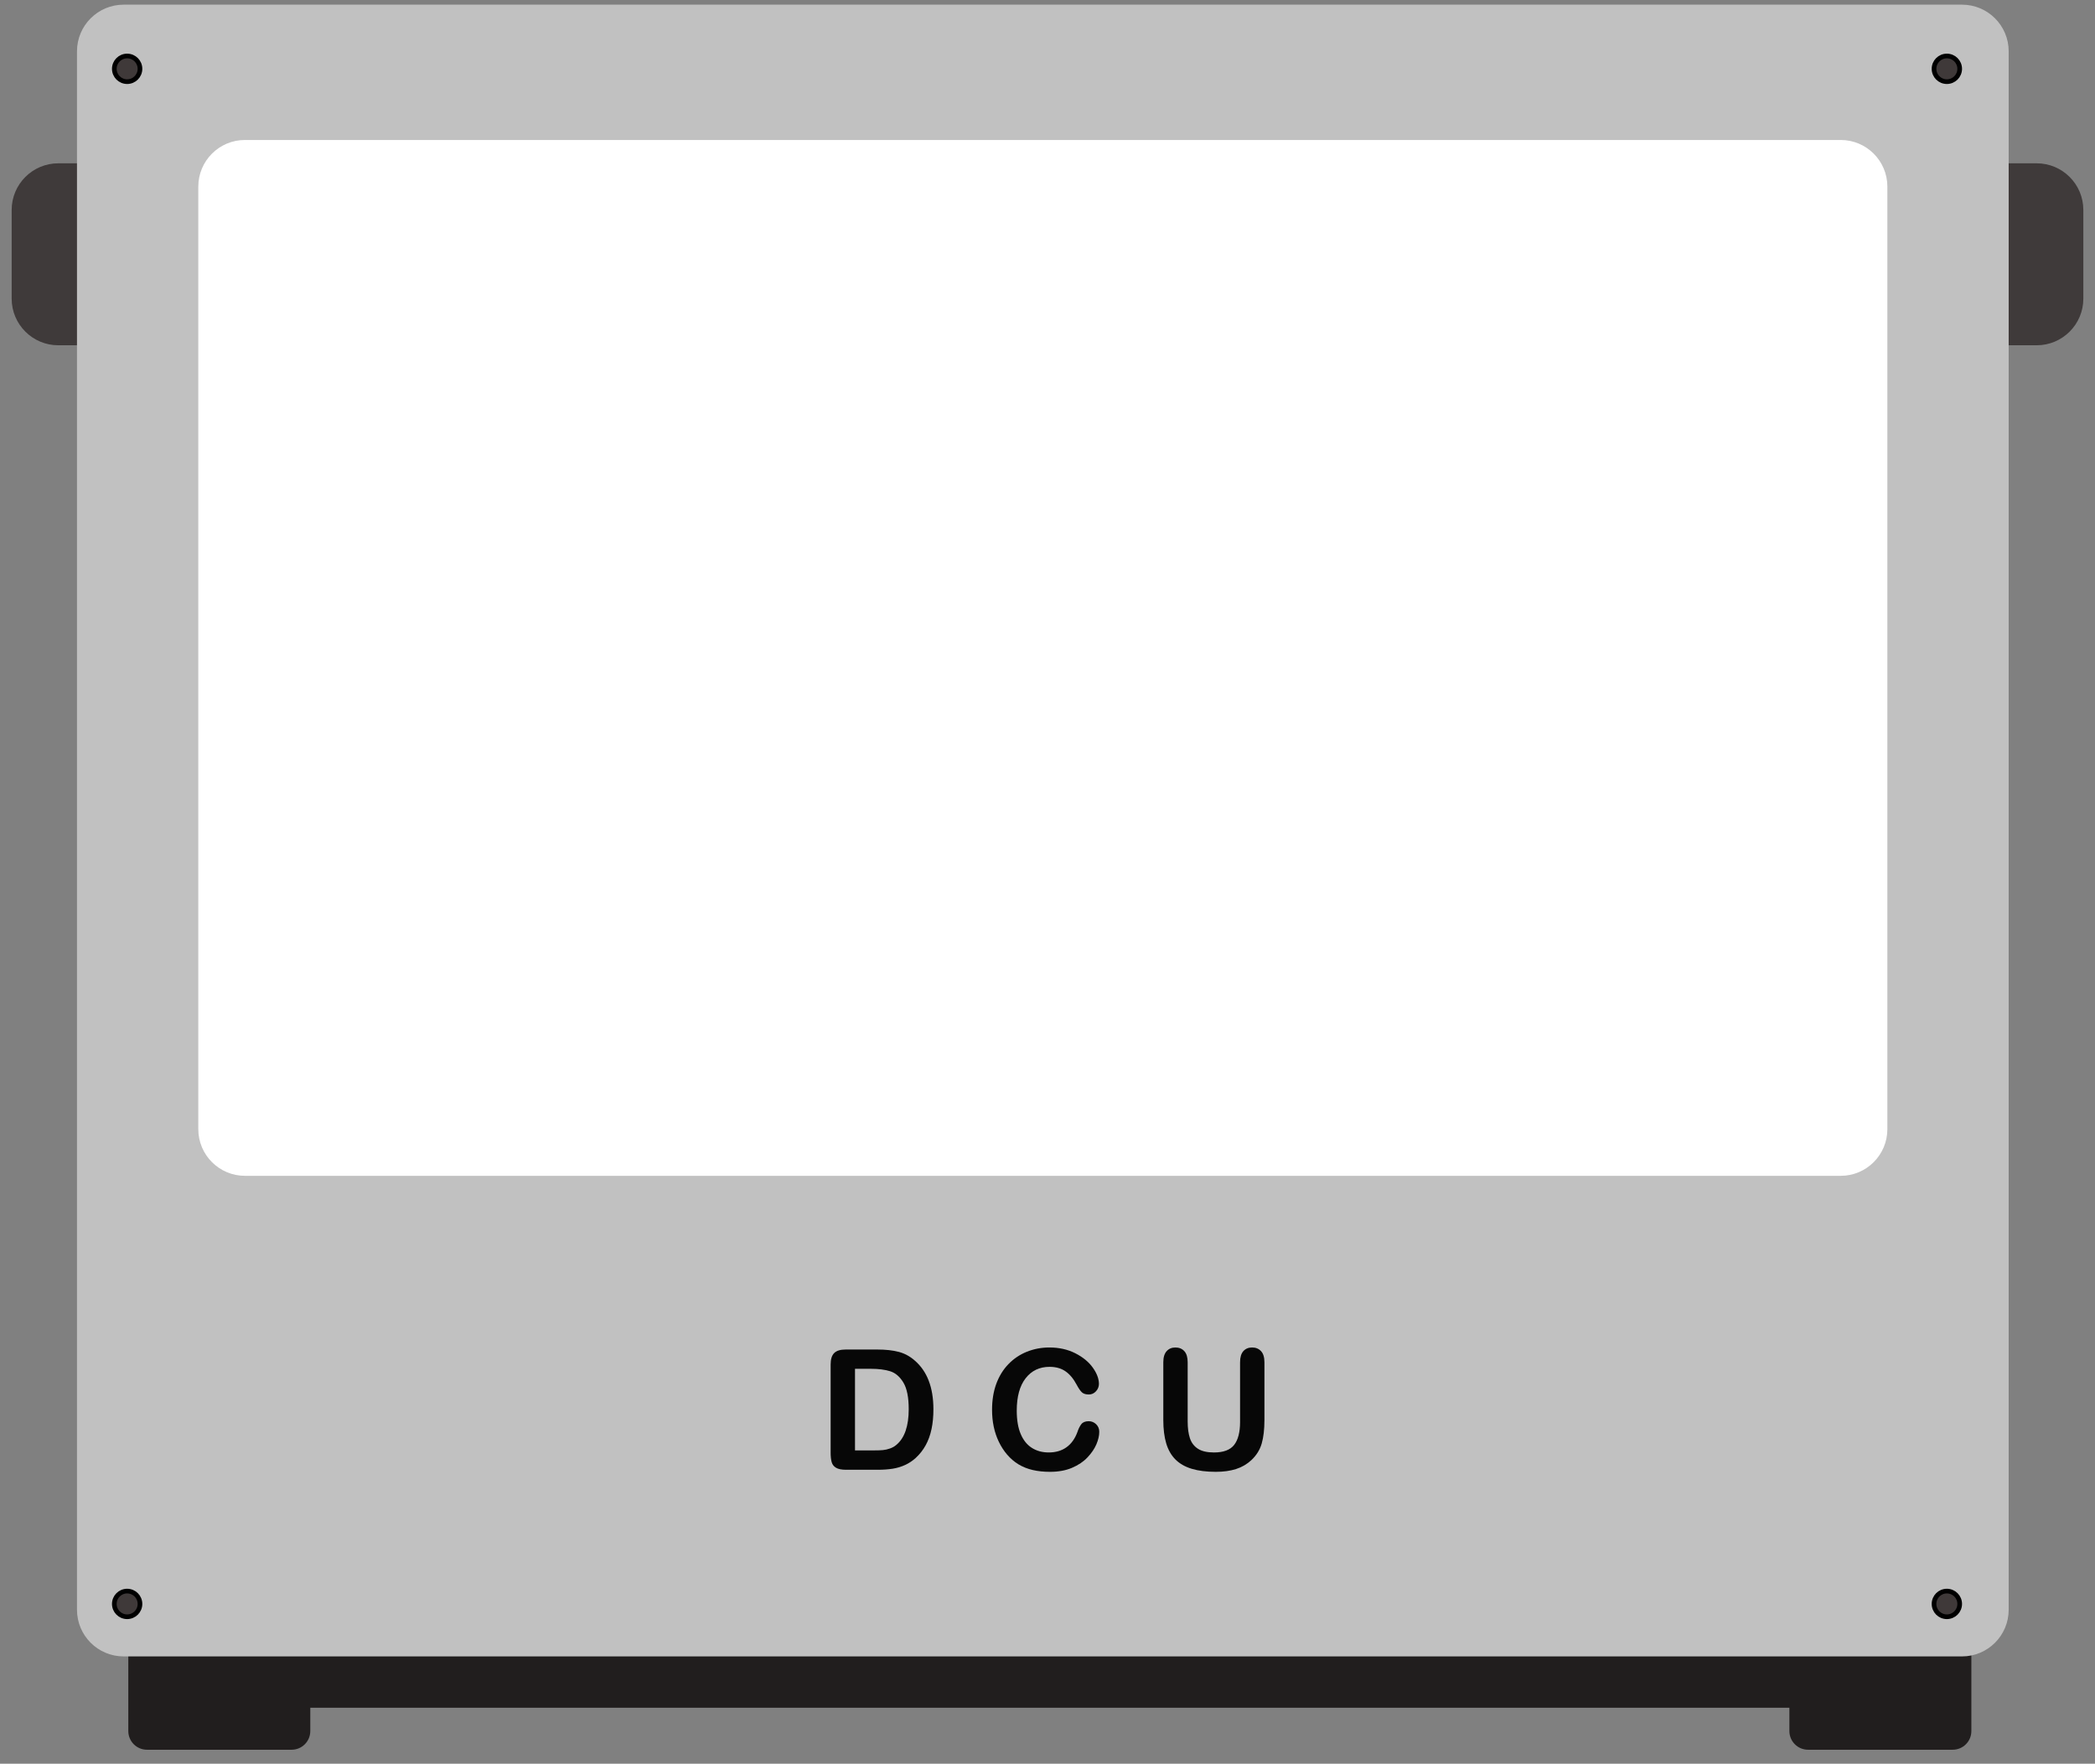 <?xml version="1.0" encoding="utf-8"?>
<!-- Generator: Adobe Illustrator 24.0.2, SVG Export Plug-In . SVG Version: 6.00 Build 0)  -->
<svg version="1.1" id="Layer_1" xmlns="http://www.w3.org/2000/svg" xmlns:xlink="http://www.w3.org/1999/xlink" x="0px" y="0px"
	 viewBox="0 0 449 378" enable-background="new 0 0 449 378" xml:space="preserve">
<rect x="0" y="0" width="449" height="378" fill="#808080" stroke="none"/>
<g>
	<path fill="#3F3A3A" d="M30.5,64c0,5.523-4.478,10-10,10h-8c-5.522,0-10-4.477-10-10V45c0-5.523,4.478-10,10-10h8
		c5.522,0,10,4.477,10,10V64z"/>
	<path fill="#3F3A3A" d="M446.5,64c0,5.523-4.478,10-10,10h-8c-5.523,0-10-4.477-10-10V45c0-5.523,4.477-10,10-10h8
		c5.522,0,10,4.477,10,10V64z"/>
	<path fill="#211E1E" d="M418.5,347h-16v-2c0-2.209-1.791-4-4-4h-350c-2.209,0-4,1.791-4,4v2h-13c-2.209,0-4,1.791-4,4v20
		c0,2.209,1.791,4,4,4h31c2.209,0,4-1.791,4-4v-5h317v5c0,2.209,1.791,4,4,4h31c2.209,0,4-1.791,4-4v-20
		C422.5,348.791,420.709,347,418.5,347z"/>
	<path fill="#C1C1C1" d="M430.5,345c0,5.522-4.478,10-10,10h-394c-5.522,0-10-4.478-10-10V11c0-5.523,4.478-10,10-10h394
		c5.522,0,10,4.477,10,10V345z"/>
	<circle fill="#3F3939" stroke="#000000" stroke-miterlimit="10" cx="27.25" cy="14.75" r="2.75"/>
	<circle fill="#3F3939" stroke="#000000" stroke-miterlimit="10" cx="27.25" cy="343.75" r="2.75"/>
	<circle fill="#3F3939" stroke="#000000" stroke-miterlimit="10" cx="417.25" cy="343.75" r="2.75"/>
	<circle fill="#3F3939" stroke="#000000" stroke-miterlimit="10" cx="417.25" cy="14.75" r="2.75"/>
	<path fill="#FFFFFF" d="M404.5,242c0,5.523-4.478,10-10,10h-342c-5.523,0-10-4.477-10-10V40c0-5.523,4.477-10,10-10h342
		c5.522,0,10,4.477,10,10V242z"/>
	<g>
		<path fill="#070707" d="M181.223,289.23h6.803c1.77,0,3.287,0.164,4.553,0.492s2.414,0.943,3.445,1.846
			c2.684,2.297,4.025,5.789,4.025,10.477c0,1.547-0.135,2.959-0.404,4.236s-0.686,2.429-1.248,3.454s-1.283,1.942-2.162,2.751
			c-0.691,0.621-1.447,1.119-2.268,1.494s-1.702,0.639-2.646,0.791s-2.007,0.229-3.19,0.229h-6.803
			c-0.949,0-1.664-0.144-2.145-0.431s-0.794-0.691-0.94-1.213s-0.22-1.198-0.22-2.03V292.43c0-1.125,0.252-1.939,0.756-2.443
			S180.098,289.23,181.223,289.23z M183.244,293.361v17.49h3.955c0.867,0,1.547-0.023,2.039-0.07s1.002-0.164,1.529-0.352
			s0.984-0.451,1.371-0.791c1.746-1.477,2.619-4.02,2.619-7.629c0-2.543-0.384-4.447-1.151-5.713s-1.714-2.071-2.839-2.417
			s-2.484-0.519-4.078-0.519H183.244z"/>
		<path fill="#070707" d="M235.592,306.861c0,0.82-0.202,1.708-0.606,2.663s-1.04,1.893-1.907,2.813s-1.975,1.667-3.322,2.241
			s-2.918,0.861-4.711,0.861c-1.359,0-2.596-0.129-3.709-0.387s-2.124-0.659-3.032-1.204s-1.743-1.263-2.505-2.153
			c-0.68-0.809-1.26-1.714-1.74-2.716s-0.841-2.071-1.081-3.208s-0.36-2.344-0.36-3.621c0-2.074,0.302-3.932,0.905-5.572
			s1.468-3.044,2.593-4.21s2.443-2.054,3.955-2.663s3.123-0.914,4.834-0.914c2.086,0,3.943,0.416,5.572,1.248
			s2.877,1.86,3.744,3.085s1.301,2.382,1.301,3.472c0,0.598-0.211,1.125-0.633,1.582s-0.932,0.686-1.529,0.686
			c-0.668,0-1.169-0.158-1.503-0.475s-0.706-0.861-1.116-1.635c-0.68-1.277-1.479-2.232-2.399-2.865s-2.054-0.949-3.401-0.949
			c-2.145,0-3.853,0.814-5.124,2.443s-1.907,3.943-1.907,6.943c0,2.004,0.281,3.671,0.844,5.001s1.359,2.323,2.391,2.979
			s2.238,0.984,3.621,0.984c1.5,0,2.769-0.372,3.806-1.116s1.819-1.837,2.347-3.278c0.223-0.68,0.498-1.233,0.826-1.661
			s0.855-0.642,1.582-0.642c0.621,0,1.154,0.217,1.6,0.65S235.592,306.217,235.592,306.861z"/>
		<path fill="#070707" d="M249.32,304.348v-12.393c0-1.055,0.237-1.846,0.712-2.373s1.099-0.791,1.872-0.791
			c0.809,0,1.45,0.264,1.925,0.791s0.712,1.318,0.712,2.373v12.674c0,1.441,0.161,2.646,0.483,3.612s0.894,1.717,1.714,2.25
			s1.969,0.8,3.445,0.8c2.039,0,3.48-0.542,4.324-1.626s1.266-2.728,1.266-4.931v-12.779c0-1.066,0.234-1.86,0.703-2.382
			s1.096-0.782,1.881-0.782s1.421,0.261,1.907,0.782s0.729,1.315,0.729,2.382v12.393c0,2.016-0.196,3.697-0.589,5.045
			s-1.134,2.531-2.224,3.551c-0.938,0.867-2.027,1.5-3.27,1.898s-2.695,0.598-4.359,0.598c-1.98,0-3.686-0.214-5.115-0.642
			s-2.596-1.09-3.498-1.986s-1.564-2.045-1.986-3.445S249.32,306.293,249.32,304.348z"/>
	</g>
</g>
</svg>
